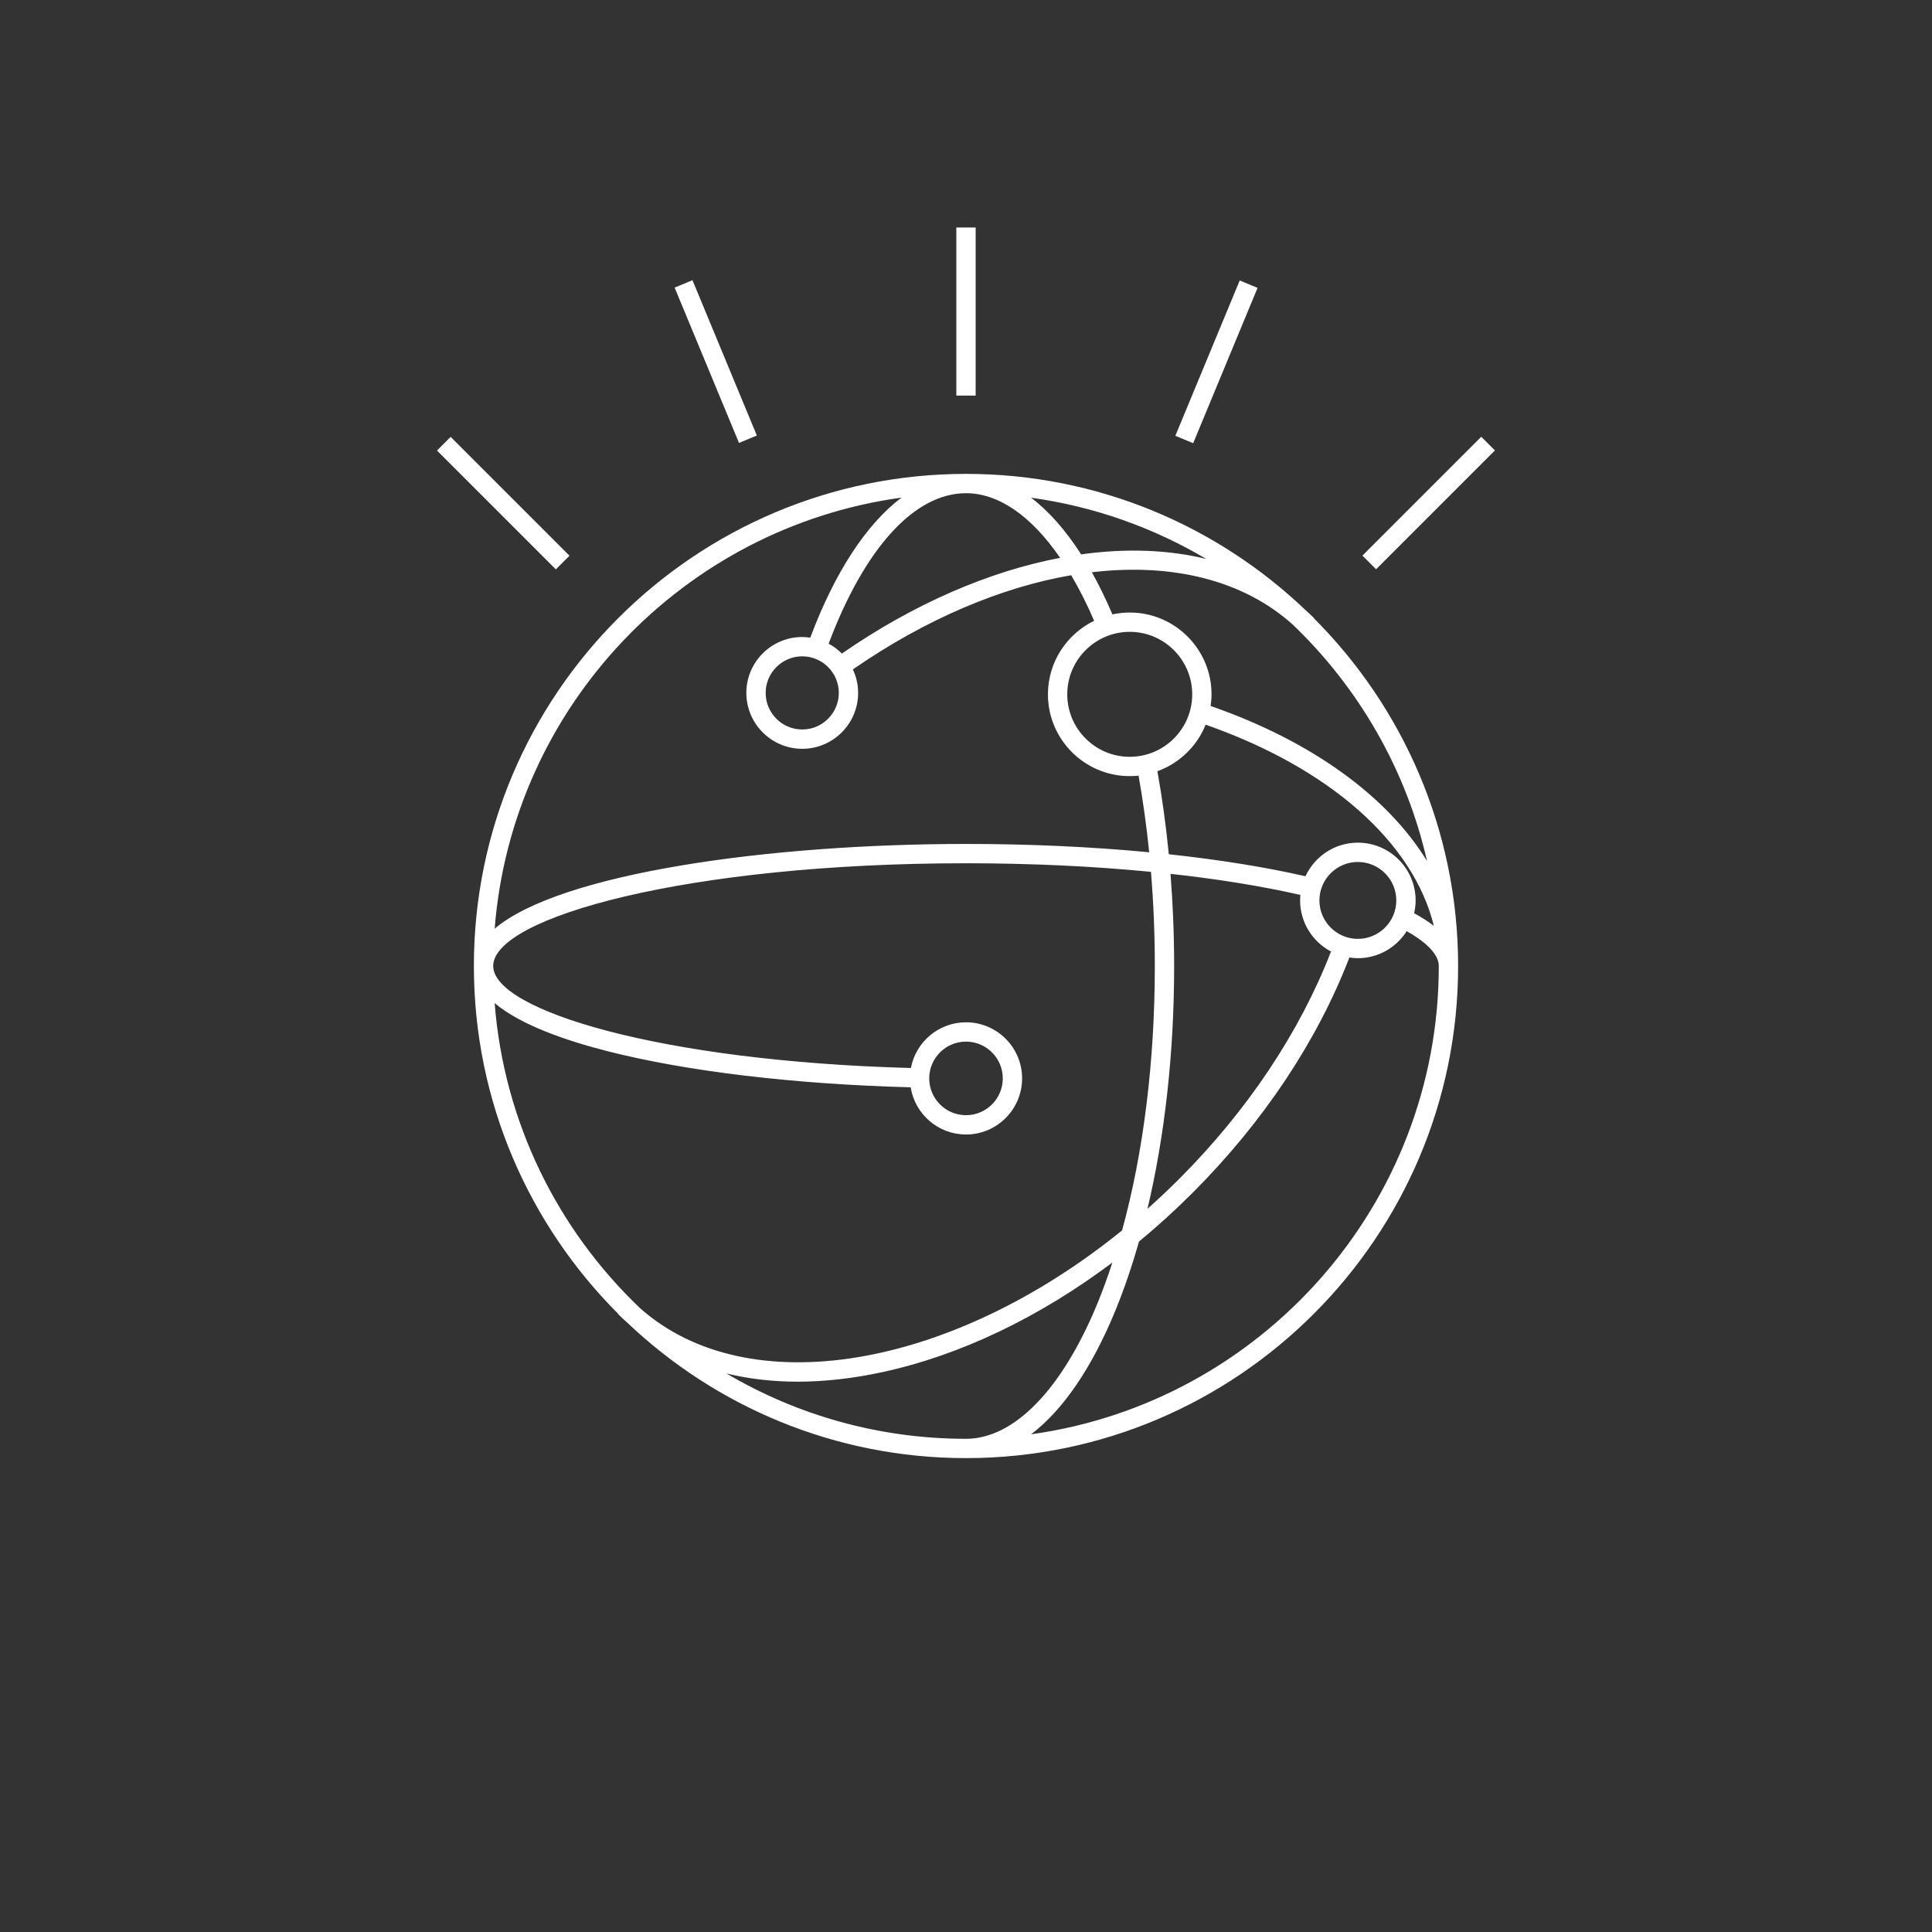 <?xml version="1.0" encoding="utf-8"?>
<!-- Generator: Adobe Illustrator 16.0.0, SVG Export Plug-In . SVG Version: 6.00 Build 0)  -->
<!DOCTYPE svg PUBLIC "-//W3C//DTD SVG 1.1//EN" "http://www.w3.org/Graphics/SVG/1.1/DTD/svg11.dtd">
<svg version="1.1" id="Layer_1" xmlns="http://www.w3.org/2000/svg" xmlns:xlink="http://www.w3.org/1999/xlink" x="0px" y="0px"
	 width="500px" height="500px" viewBox="0 0 500 500" enable-background="new 0 0 500 500" xml:space="preserve">
<rect x="0" y="0" width="500" height="500" fill="#333333" stroke="none"/>
<g>
	<path fill="#FFFFFF" d="M340.015,159.985l0.042-0.042c-0.692-0.692-1.41-1.351-2.134-2.001
		c-22.877-21.858-53.859-35.302-87.923-35.302c-70.226,0-127.359,57.133-127.359,127.359c0,35.113,14.283,66.953,37.345,90.015
		l-0.042,0.042c0.785,0.785,1.595,1.539,2.422,2.272c22.848,21.698,53.713,35.03,87.635,35.03
		c70.227,0,127.359-57.133,127.359-127.359C377.359,214.887,363.076,183.047,340.015,159.985z M312.176,144.656
		c-9.882-2.422-20.845-2.793-32.38-1.186c-4.016-6.263-8.367-11.184-12.956-14.665C283.199,131.067,298.534,136.574,312.176,144.656
		z M274.357,144.367c-18.258,3.476-37.716,11.787-56.48,24.771c-1.006-1.013-2.16-1.878-3.428-2.56
		c9.333-24.782,22.221-38.938,35.551-38.938C258.482,127.641,266.936,133.564,274.357,144.367z M217.083,179.324
		c0,5.219-4.246,9.466-9.464,9.466c-5.219,0-9.466-4.247-9.466-9.466s4.247-9.466,9.466-9.466
		C212.837,169.858,217.083,174.105,217.083,179.324z M233.293,128.786c-9.059,6.852-17.221,19.25-23.599,36.239
		c-0.68-0.098-1.37-0.167-2.076-0.167c-7.977,0-14.466,6.489-14.466,14.466s6.489,14.466,14.466,14.466
		c7.976,0,14.464-6.489,14.464-14.466c0-2.172-0.495-4.227-1.356-6.078c18.867-13.057,38.398-21.26,56.494-24.379
		c2.09,3.534,4.081,7.469,5.945,11.792c-7.066,3.434-11.961,10.664-11.961,19.034c0,11.673,9.497,21.169,21.17,21.169
		c0.771,0,1.531-0.047,2.281-0.128c1.154,6.448,2.07,13.067,2.75,19.831c-14.861-1.412-30.891-2.155-47.406-2.155
		c-51.214,0-105.094,7.619-121.979,21.927C132.528,182.925,176.835,136.529,233.293,128.786z M312.018,187.544
		c32.205,11.282,53.763,30.514,59.06,52.064c-1.449-1.12-3.154-2.208-5.099-3.265c0.243-1.068,0.383-2.174,0.383-3.314
		c0-8.243-6.706-14.95-14.948-14.95c-6.008,0-11.186,3.571-13.559,8.695c-10.481-2.39-22.43-4.303-35.371-5.693
		c-0.71-7.337-1.695-14.511-2.952-21.491C305.216,197.539,309.774,193.135,312.018,187.544z M344.461,246.251
		c-8.087,20.878-21.635,41.193-39.325,58.884c-2.676,2.676-5.404,5.239-8.171,7.702c4.495-18.931,6.902-40.438,6.902-62.838
		c0-8.094-0.327-16.051-0.941-23.849c12.285,1.35,23.622,3.184,33.611,5.452c-0.045,0.47-0.072,0.944-0.072,1.426
		C336.465,238.762,339.713,243.745,344.461,246.251z M341.465,233.029c0-5.486,4.463-9.95,9.948-9.95s9.948,4.463,9.948,9.95
		c0,5.486-4.463,9.949-9.948,9.949S341.465,238.515,341.465,233.029z M292.375,195.862c-8.916,0-16.17-7.253-16.17-16.169
		c0-8.917,7.254-16.172,16.17-16.172s16.169,7.255,16.169,16.172C308.544,188.609,301.291,195.862,292.375,195.862z M250,223.411
		c16.713,0,32.912,0.765,47.87,2.219c0.652,7.958,0.997,16.09,0.997,24.37c0,24.737-2.96,48.343-8.47,68.42
		c-44.218,35.87-96.854,45.006-124.818,20.071c-21.19-20.224-35.149-47.959-37.563-78.885c6.72,5.677,18.626,9.746,29.182,12.437
		c20.601,5.251,48.401,8.554,78.482,9.351c1.11,6.912,7.099,12.216,14.319,12.216c8.006,0,14.52-6.514,14.52-14.52
		s-6.514-14.52-14.52-14.52c-7.086,0-12.994,5.106-14.26,11.83c-64.764-1.726-108.1-14.944-108.1-26.4
		C127.641,237.424,177.892,223.411,250,223.411z M240.48,279.09c0-5.249,4.271-9.52,9.52-9.52s9.52,4.271,9.52,9.52
		s-4.271,9.52-9.52,9.52S240.48,284.339,240.48,279.09z M188.005,355.451c5.758,1.399,11.906,2.124,18.393,2.124
		c6.962,0,14.306-0.815,21.938-2.465c20.177-4.361,40.69-14.204,59.55-28.371c-1.204,3.678-2.489,7.228-3.876,10.599
		c-9.156,22.257-21.553,35.021-34.01,35.021C227.39,372.359,206.197,366.188,188.005,355.451z M266.84,371.195
		c8.214-6.23,15.667-17.062,21.794-31.955c2.29-5.566,4.329-11.573,6.127-17.915c4.776-3.943,9.424-8.168,13.91-12.654
		c18.252-18.252,32.227-39.259,40.551-60.872c0.717,0.106,1.445,0.179,2.191,0.179c5.316,0,9.981-2.799,12.632-6.992
		c5.38,3.007,8.314,6.166,8.314,9.014C372.359,311.756,326.368,362.964,266.84,371.195z M313.305,182.702
		c0.142-0.986,0.239-1.985,0.239-3.009c0-11.674-9.496-21.172-21.169-21.172c-1.538,0-3.034,0.174-4.48,0.487
		c-1.683-3.934-3.458-7.577-5.319-10.906c20.636-2.446,39.048,1.948,51.948,13.505c17.038,16.299,29.385,37.461,34.793,61.232
		C359.076,206.113,339.509,191.815,313.305,182.702z"/>
	<rect x="247.5" y="58.876" fill="#FFFFFF" width="5" height="43.502"/>
	
		<rect x="163.433" y="91.02" transform="matrix(0.383 0.924 -0.924 0.383 200.719 -113.356)" fill="#FFFFFF" width="43.502" height="5"/>
	
		<rect x="108.485" y="127.736" transform="matrix(0.707 0.707 -0.707 0.707 130.237 -53.946)" fill="#FFFFFF" width="43.503" height="4.999"/>
	
		<rect x="312.316" y="71.769" transform="matrix(0.924 0.383 -0.383 0.924 59.744 -113.345)" fill="#FFFFFF" width="5" height="43.503"/>
	
		<rect x="367.264" y="108.484" transform="matrix(0.707 0.707 -0.707 0.707 200.392 -223.317)" fill="#FFFFFF" width="4.999" height="43.503"/>
</g>
</svg>
